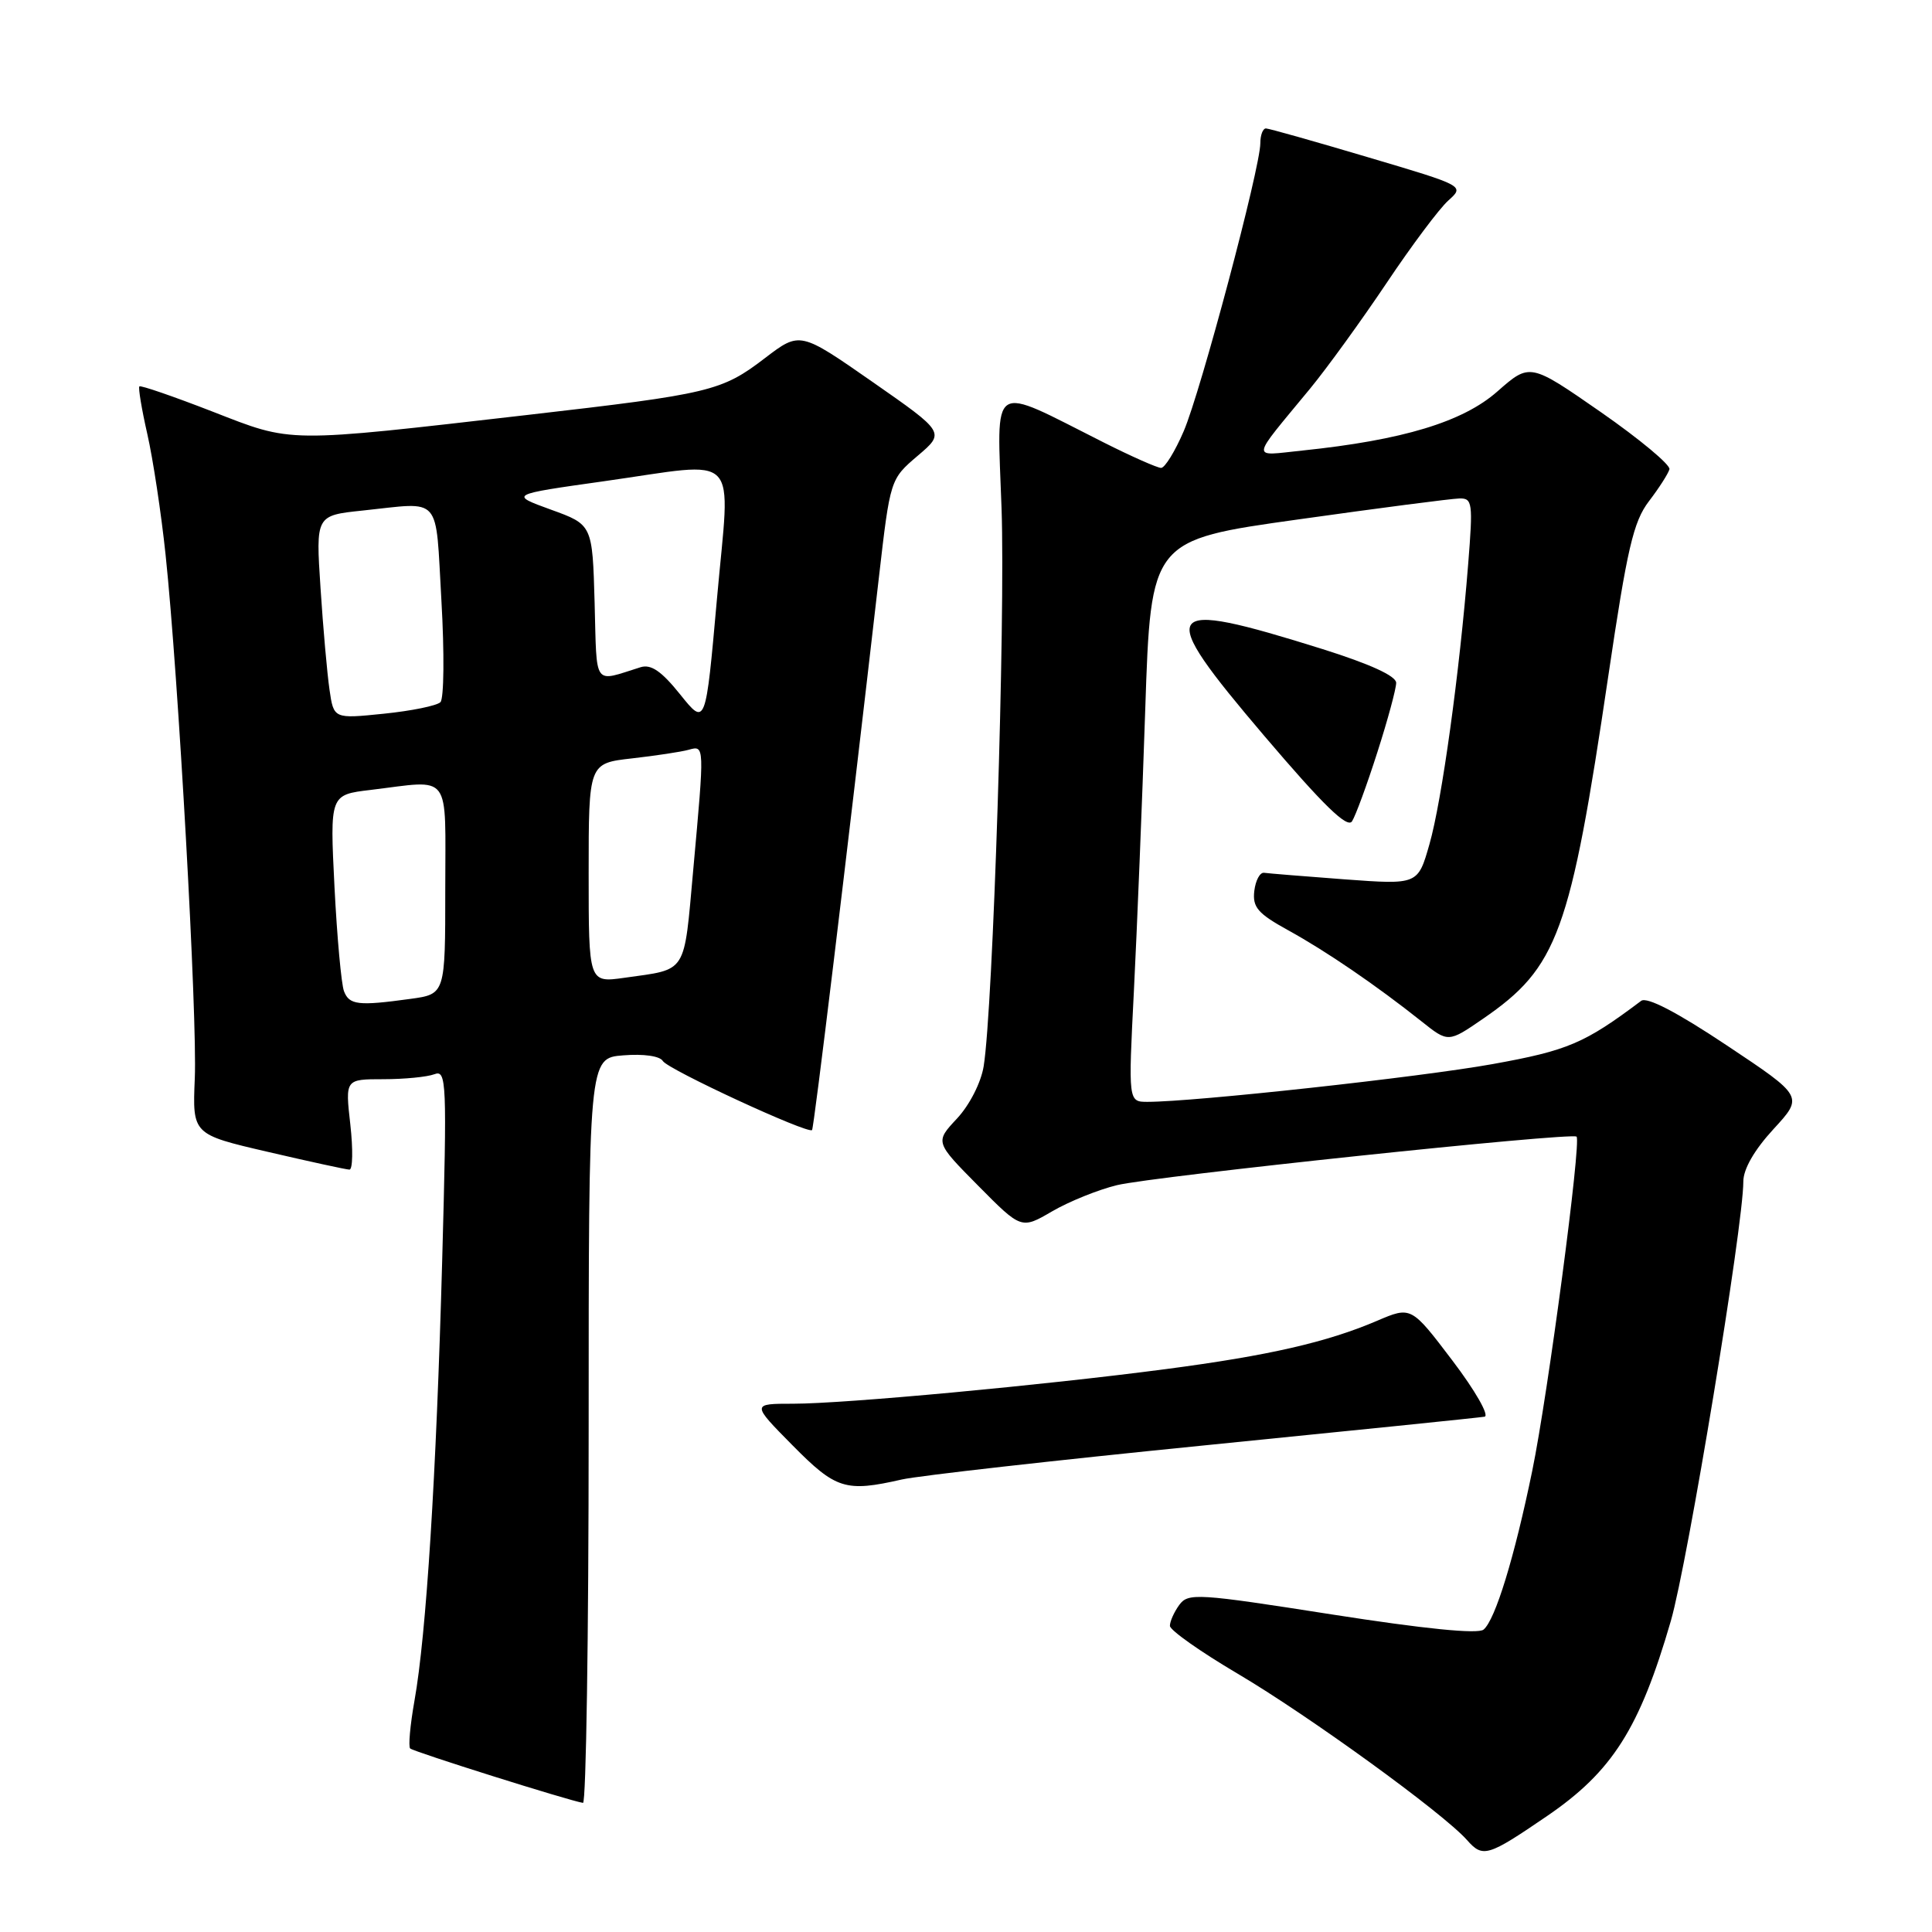 <?xml version="1.0" encoding="UTF-8" standalone="no"?>
<!DOCTYPE svg PUBLIC "-//W3C//DTD SVG 1.1//EN" "http://www.w3.org/Graphics/SVG/1.1/DTD/svg11.dtd" >
<svg xmlns="http://www.w3.org/2000/svg" xmlns:xlink="http://www.w3.org/1999/xlink" version="1.1" viewBox="0 0 256 256">
 <g >
 <path fill="currentColor"
d=" M 205.00 240.63 C 213.64 234.73 217.26 229.03 221.39 214.80 C 223.63 207.06 231.00 162.41 231.00 156.56 C 231.00 154.91 232.46 152.37 234.99 149.62 C 238.98 145.29 238.98 145.29 228.81 138.52 C 222.18 134.10 218.22 132.05 217.46 132.62 C 209.97 138.25 207.76 139.20 197.76 141.00 C 188.22 142.72 158.25 146.00 152.06 146.00 C 149.50 146.00 149.50 146.00 150.25 131.25 C 150.66 123.14 151.34 106.39 151.75 94.03 C 152.50 71.56 152.50 71.56 172.00 68.83 C 182.72 67.32 192.34 66.07 193.37 66.05 C 195.11 66.00 195.19 66.62 194.54 74.75 C 193.40 89.12 191.05 106.14 189.41 111.86 C 187.88 117.23 187.88 117.23 178.19 116.52 C 172.86 116.12 168.05 115.73 167.50 115.65 C 166.95 115.57 166.37 116.65 166.20 118.06 C 165.95 120.22 166.67 121.05 170.70 123.27 C 175.75 126.05 182.39 130.59 188.35 135.33 C 191.90 138.16 191.90 138.16 196.51 134.99 C 206.41 128.18 208.06 123.68 213.11 89.56 C 215.61 72.67 216.43 69.12 218.49 66.42 C 219.83 64.67 221.05 62.76 221.21 62.18 C 221.37 61.61 217.27 58.19 212.11 54.60 C 202.72 48.08 202.72 48.08 198.41 51.87 C 193.83 55.91 185.85 58.32 172.56 59.70 C 165.67 60.41 165.57 61.23 173.59 51.50 C 175.85 48.75 180.41 42.45 183.73 37.50 C 187.04 32.55 190.72 27.63 191.91 26.57 C 194.07 24.63 194.07 24.63 181.28 20.84 C 174.25 18.75 168.16 17.03 167.75 17.02 C 167.34 17.01 167.00 17.89 167.00 18.98 C 167.00 22.22 159.11 51.87 156.85 57.13 C 155.70 59.81 154.35 62.00 153.85 62.00 C 153.36 62.00 149.92 60.48 146.23 58.62 C 130.94 50.92 132.11 50.17 132.71 67.34 C 133.23 82.11 131.58 133.71 130.34 141.29 C 129.99 143.45 128.47 146.43 126.81 148.21 C 123.89 151.33 123.89 151.33 129.61 157.11 C 135.33 162.89 135.33 162.89 139.41 160.51 C 141.66 159.20 145.53 157.64 148.00 157.04 C 152.87 155.86 208.24 150.01 208.90 150.61 C 209.56 151.21 205.11 184.79 203.03 194.89 C 200.68 206.33 198.13 214.65 196.58 215.93 C 195.84 216.55 188.76 215.84 176.47 213.92 C 158.67 211.13 157.44 211.05 156.26 212.66 C 155.57 213.61 155.01 214.86 155.02 215.44 C 155.04 216.02 159.06 218.86 163.96 221.75 C 173.40 227.32 191.23 240.25 194.38 243.81 C 196.49 246.20 197.11 246.02 205.00 240.63 Z  M 78.00 189.60 C 78.00 140.20 78.00 140.20 82.58 139.84 C 85.28 139.62 87.44 139.93 87.83 140.59 C 88.50 141.71 107.05 150.29 107.60 149.74 C 107.85 149.48 112.06 114.75 116.46 76.50 C 117.96 63.50 117.96 63.50 121.59 60.40 C 125.23 57.31 125.23 57.31 115.62 50.61 C 106.00 43.91 106.00 43.91 101.36 47.45 C 95.62 51.84 94.14 52.19 70.00 54.97 C 37.55 58.70 38.88 58.71 28.14 54.53 C 22.99 52.53 18.64 51.03 18.47 51.20 C 18.30 51.37 18.77 54.21 19.52 57.51 C 20.27 60.80 21.36 68.00 21.94 73.50 C 23.63 89.48 26.16 134.81 25.81 142.91 C 25.50 150.31 25.50 150.31 35.50 152.63 C 41.00 153.91 45.86 154.97 46.30 154.98 C 46.74 154.99 46.79 152.30 46.42 149.00 C 45.74 143.00 45.74 143.00 50.79 143.00 C 53.57 143.00 56.61 142.70 57.56 142.34 C 59.17 141.72 59.24 143.30 58.59 167.09 C 57.81 195.57 56.48 216.62 54.92 225.35 C 54.35 228.57 54.09 231.42 54.35 231.68 C 54.78 232.11 75.49 238.63 77.25 238.89 C 77.66 238.95 78.00 216.77 78.00 189.60 Z  M 119.50 196.04 C 121.70 195.54 139.70 193.51 159.50 191.53 C 179.30 189.55 196.05 187.84 196.71 187.72 C 197.38 187.60 195.47 184.25 192.46 180.29 C 186.99 173.08 186.99 173.08 182.45 175.02 C 175.84 177.85 168.07 179.63 154.50 181.41 C 138.17 183.56 111.89 186.00 105.12 186.00 C 99.57 186.00 99.57 186.00 105.00 191.50 C 110.77 197.34 112.03 197.74 119.50 196.04 Z  M 182.50 99.70 C 183.88 95.41 185.00 91.26 185.00 90.48 C 185.00 89.57 181.54 87.99 175.25 86.01 C 153.64 79.24 152.91 80.33 167.55 97.54 C 175.34 106.69 178.52 109.79 179.15 108.83 C 179.62 108.10 181.13 103.99 182.50 99.70 Z  M 45.58 131.34 C 45.23 130.43 44.66 124.20 44.32 117.50 C 43.71 105.31 43.71 105.31 49.10 104.67 C 59.97 103.36 59.00 102.07 59.00 117.86 C 59.00 131.73 59.00 131.73 54.36 132.36 C 47.48 133.31 46.28 133.17 45.58 131.34 Z  M 78.00 115.69 C 78.00 101.14 78.00 101.14 83.75 100.49 C 86.91 100.13 90.29 99.62 91.25 99.35 C 93.37 98.76 93.36 98.66 91.86 115.23 C 90.59 129.25 91.15 128.37 82.75 129.56 C 78.00 130.23 78.00 130.23 78.00 115.69 Z  M 90.13 92.02 C 87.66 88.94 86.27 87.98 84.88 88.41 C 78.53 90.39 79.10 91.20 78.79 79.87 C 78.50 69.52 78.50 69.52 73.00 67.53 C 67.50 65.53 67.50 65.53 80.00 63.77 C 98.45 61.17 96.77 59.43 95.00 79.36 C 93.50 96.22 93.50 96.22 90.13 92.02 Z  M 43.66 91.38 C 43.35 89.24 42.81 83.18 42.47 77.90 C 41.84 68.30 41.84 68.30 48.06 67.65 C 58.67 66.54 57.67 65.39 58.49 79.59 C 58.89 86.52 58.83 92.57 58.36 93.04 C 57.89 93.51 54.51 94.20 50.86 94.57 C 44.22 95.25 44.22 95.25 43.66 91.38 Z "/>
</g>
</svg>
